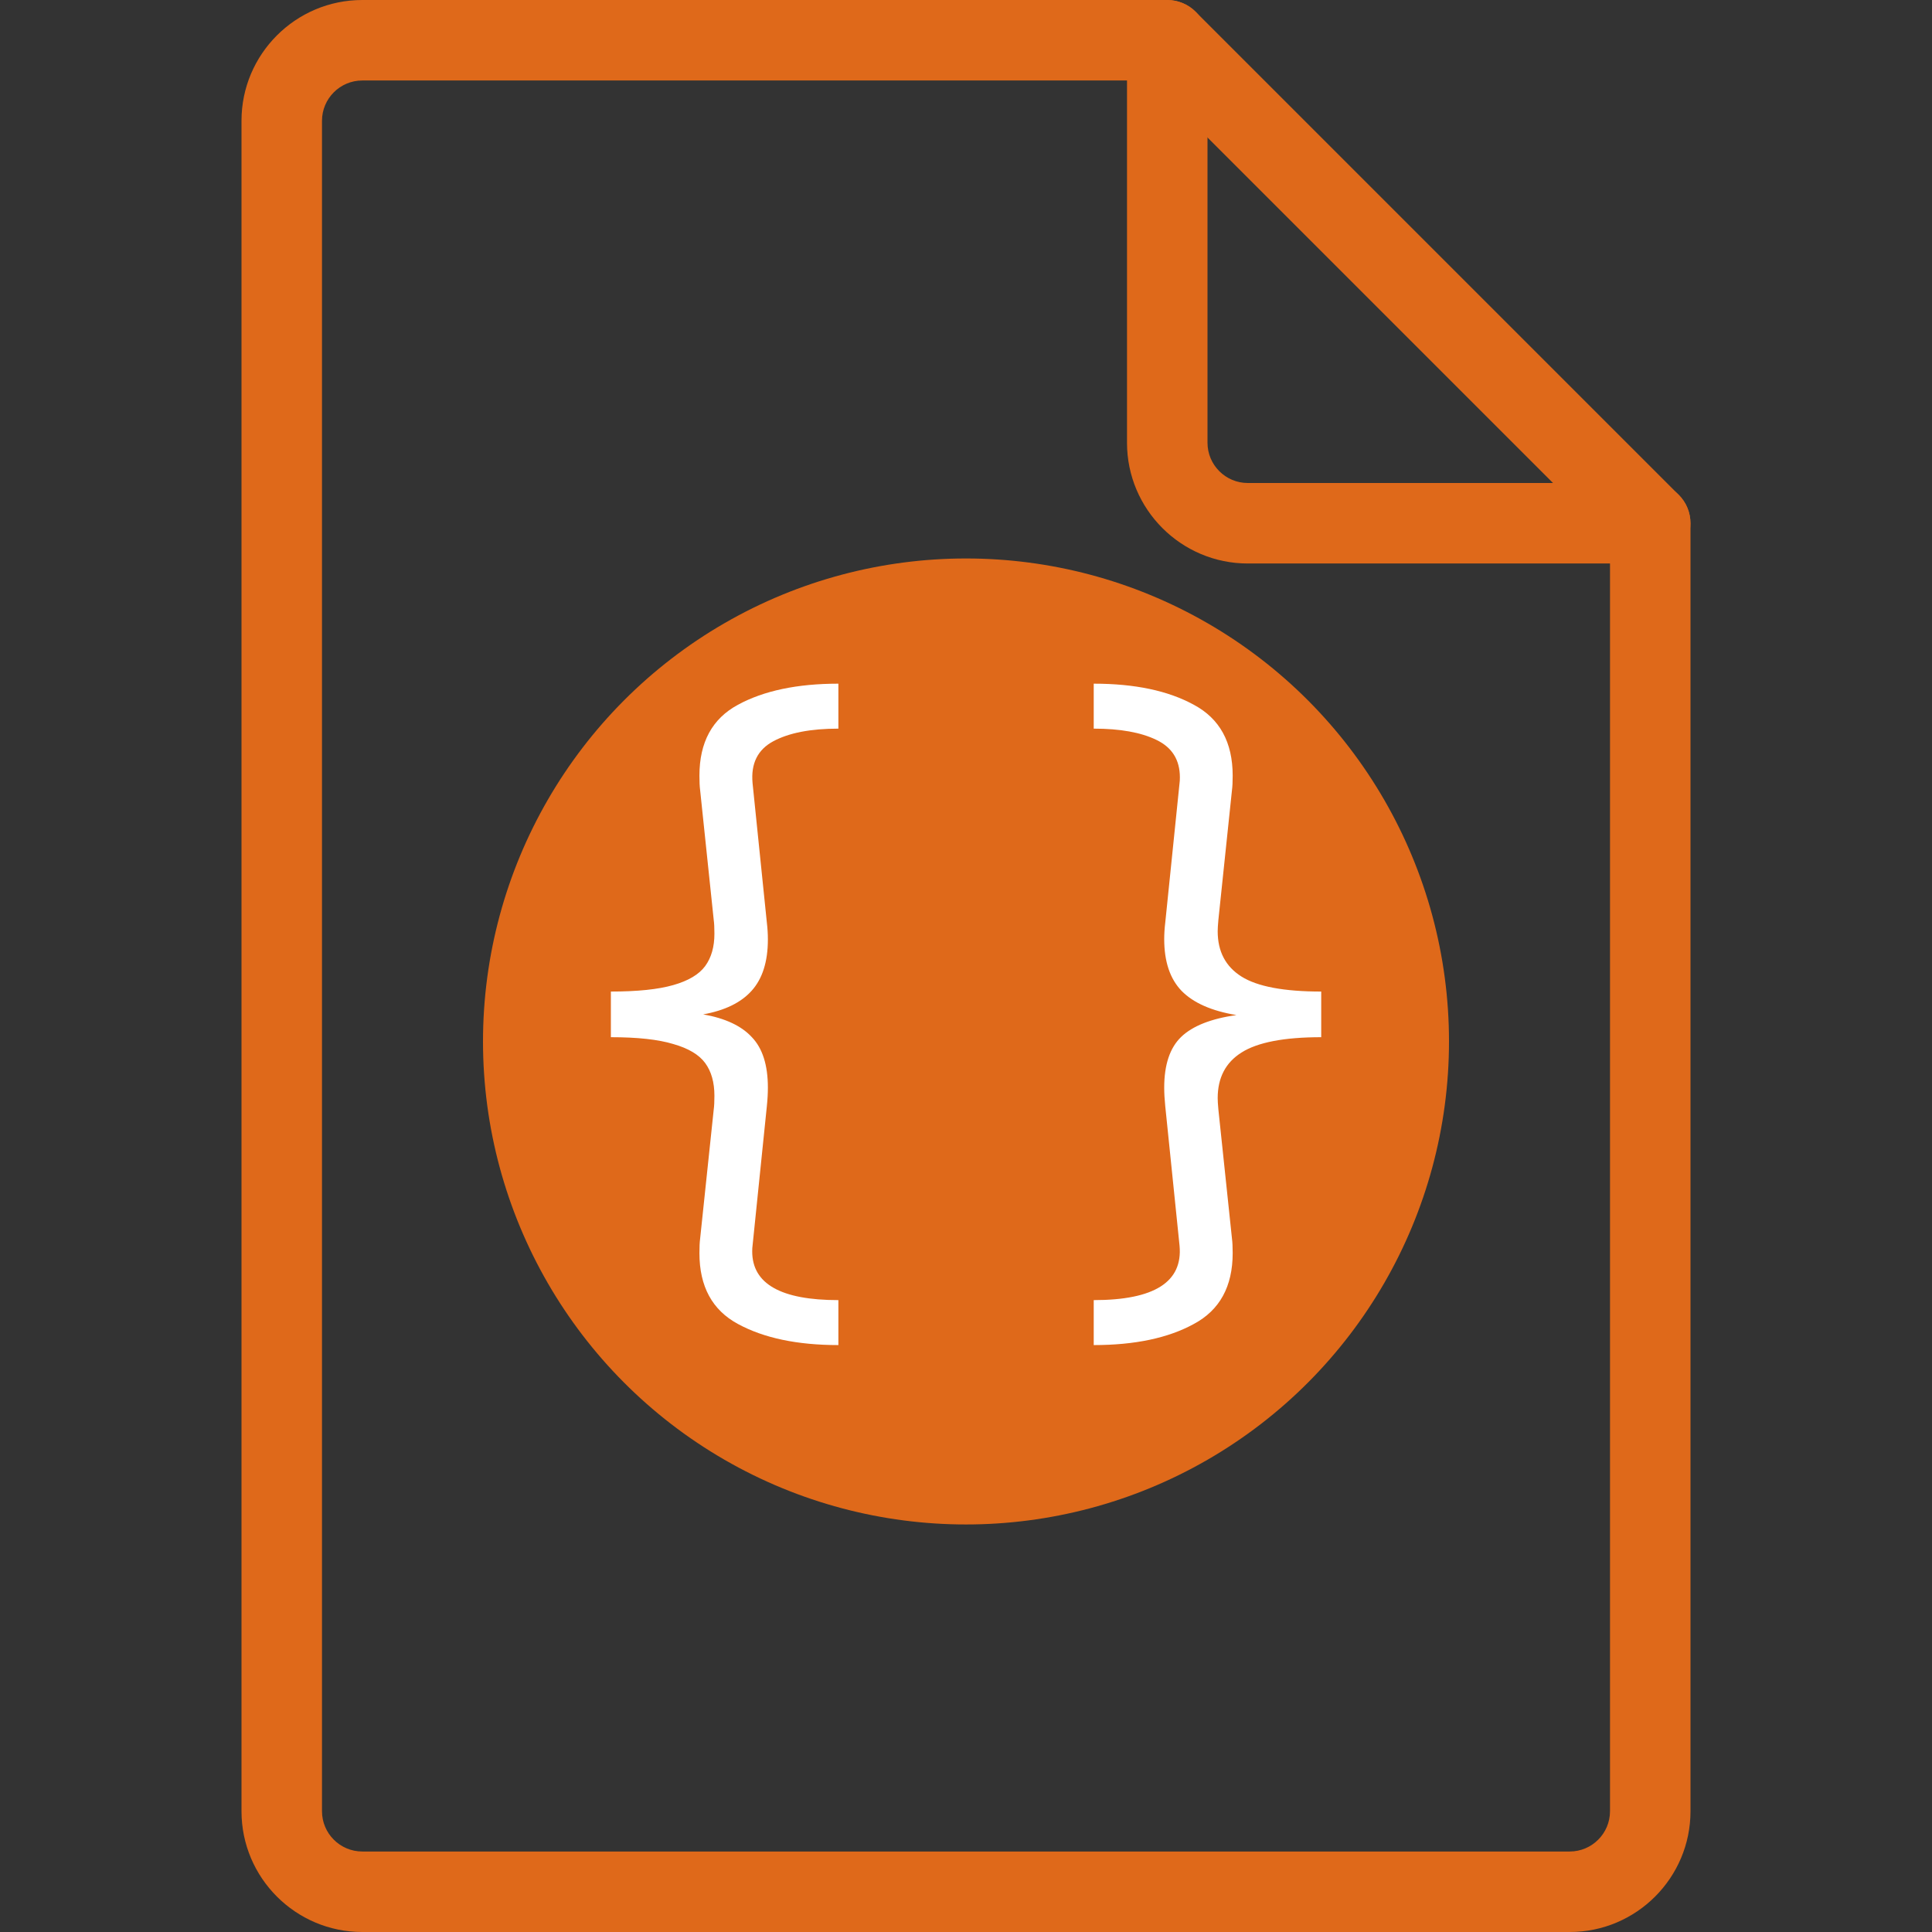 <svg width="128" height="128" viewBox="0 0 128 128" fill="none" xmlns="http://www.w3.org/2000/svg">
<rect x="0" y="0" width="128" height="128" fill="#333333" stroke="none"/>
<path d="M109.333 32H82.667C81.195 32 80 30.8 80 29.333V2.667C80 1.195 78.805 0 77.333 0H24C19.589 0 16 3.589 16 8V120C16 124.411 19.589 128 24 128H104C108.411 128 112 124.411 112 120V34.667C112 33.195 110.805 32 109.333 32ZM106.667 120C106.667 121.467 105.472 122.667 104 122.667H24C22.528 122.667 21.333 121.467 21.333 120V8C21.333 6.533 22.528 5.333 24 5.333H74.667V29.333C74.667 33.744 78.256 37.333 82.667 37.333H106.667V120V120Z" fill="#DF691A"/>
<path d="M111.216 32.783L79.216 0.783C78.176 -0.257 76.485 -0.257 75.445 0.783C74.405 1.823 74.405 3.514 75.445 4.554L107.445 36.554C107.968 37.071 108.651 37.333 109.333 37.333C110.016 37.333 110.699 37.072 111.216 36.554C112.256 35.514 112.256 33.823 111.216 32.783Z" fill="#DF691A"/>
<circle cx="64" cy="69" r="32" fill="#DF691A"/>
<path d="M55.545 48.274C53.71 48.274 52.273 48.552 51.235 49.109C50.197 49.665 49.739 50.59 49.859 51.884L50.807 61.135C50.852 61.511 50.874 61.88 50.874 62.241C50.874 63.715 50.513 64.851 49.791 65.648C49.084 66.43 48.016 66.949 46.587 67.205C48.046 67.461 49.122 67.965 49.814 68.717C50.521 69.454 50.874 70.567 50.874 72.056C50.874 72.433 50.852 72.839 50.807 73.275L49.859 82.526C49.844 82.616 49.836 82.744 49.836 82.91C49.836 85.061 51.739 86.136 55.545 86.136V89.115C52.822 89.115 50.603 88.648 48.889 87.716C47.189 86.798 46.339 85.234 46.339 83.023C46.339 82.616 46.354 82.3 46.384 82.075L47.287 73.501C47.317 73.29 47.332 72.989 47.332 72.598C47.332 71.71 47.129 70.988 46.722 70.432C46.316 69.875 45.609 69.454 44.602 69.168C43.609 68.867 42.232 68.717 40.472 68.717V65.693C42.232 65.693 43.609 65.55 44.602 65.265C45.609 64.979 46.316 64.558 46.722 64.001C47.129 63.444 47.332 62.73 47.332 61.857C47.332 61.466 47.317 61.166 47.287 60.955L46.384 52.335C46.354 52.11 46.339 51.794 46.339 51.388C46.339 49.176 47.189 47.612 48.889 46.694C50.603 45.762 52.822 45.295 55.545 45.295V48.274ZM72.462 45.295C75.184 45.295 77.396 45.762 79.095 46.694C80.81 47.612 81.668 49.176 81.668 51.388C81.668 51.794 81.653 52.11 81.623 52.335L80.72 60.955C80.69 61.286 80.675 61.534 80.675 61.7C80.675 63.038 81.201 64.039 82.254 64.701C83.307 65.362 85.067 65.693 87.534 65.693V68.717C85.082 68.717 83.322 69.055 82.254 69.732C81.201 70.394 80.675 71.402 80.675 72.756C80.675 72.921 80.69 73.17 80.72 73.501L81.623 82.075C81.653 82.3 81.668 82.616 81.668 83.023C81.668 85.234 80.81 86.798 79.095 87.716C77.396 88.648 75.184 89.115 72.462 89.115V86.136C76.478 86.136 78.373 84.933 78.148 82.526L77.2 73.275C77.155 72.839 77.132 72.433 77.132 72.056C77.132 70.537 77.508 69.416 78.26 68.694C79.013 67.972 80.231 67.491 81.916 67.25C80.276 66.98 79.065 66.445 78.283 65.648C77.516 64.851 77.132 63.708 77.132 62.218C77.132 61.873 77.155 61.511 77.2 61.135L78.148 51.884C78.163 51.794 78.17 51.666 78.17 51.501C78.17 50.342 77.651 49.515 76.613 49.019C75.59 48.522 74.207 48.274 72.462 48.274V45.295Z" fill="white"/>
</svg>
